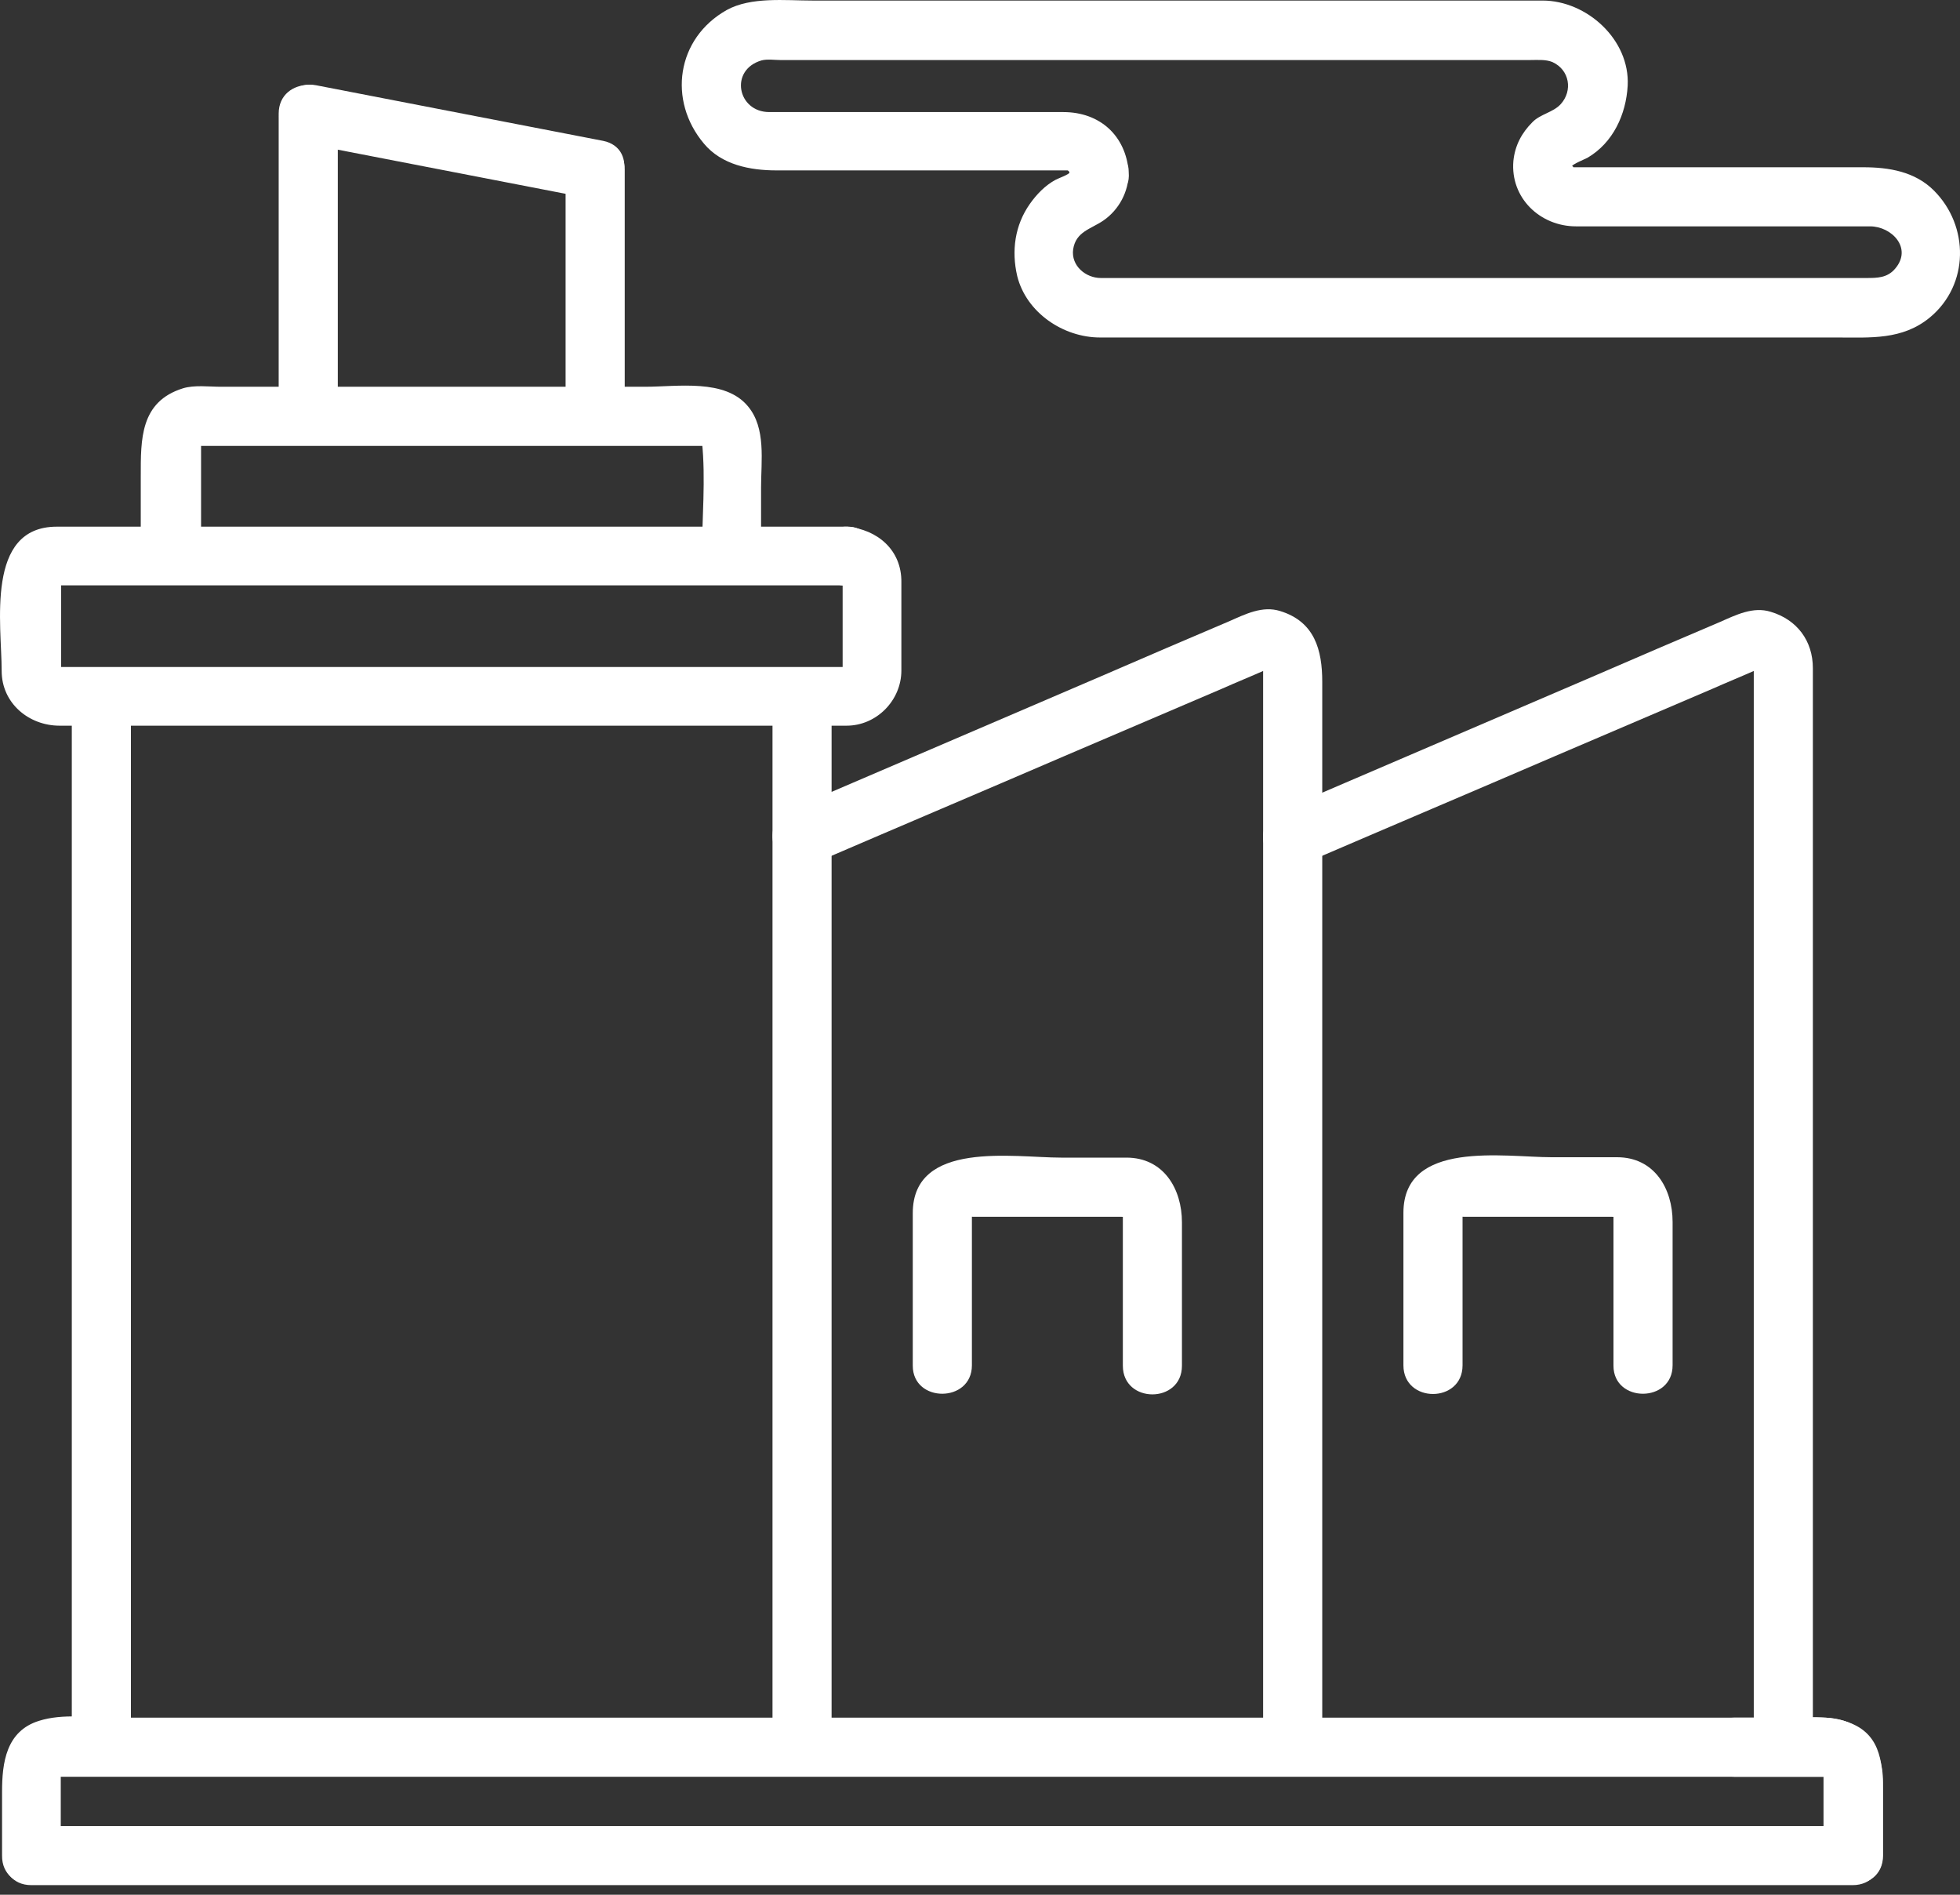 <svg width="60" height="58" viewBox="0 0 60 58" fill="none" xmlns="http://www.w3.org/2000/svg">
<rect x="0" y="0" width="60" height="58" fill="#333333" stroke="none"/>
<path d="M40.03 26.388C42.552 25.303 45.085 24.229 47.607 23.143C49.211 22.456 50.828 21.768 52.432 21.08C52.867 20.887 53.313 20.706 53.747 20.513C53.819 20.477 53.892 20.453 53.964 20.417C53.783 20.489 53.687 20.308 53.687 20.393C53.687 26.002 53.687 31.612 53.687 37.222C53.687 42.639 53.687 48.067 53.687 53.484V53.496C53.687 54.666 55.496 54.666 55.496 53.496C55.496 48.236 55.496 42.976 55.496 37.704C55.496 31.95 55.496 26.195 55.496 20.453C55.496 19.62 55.014 18.969 54.206 18.728C53.663 18.559 53.144 18.824 52.649 19.041C51.371 19.584 50.104 20.127 48.825 20.682C45.737 22.009 42.636 23.336 39.548 24.663C39.403 24.724 39.258 24.784 39.114 24.844C38.655 25.037 38.559 25.701 38.788 26.087C39.065 26.521 39.572 26.581 40.03 26.388Z" fill="white"/>
<path d="M25.011 26.388C27.532 25.303 30.066 24.229 32.587 23.143C34.192 22.456 35.808 21.768 37.413 21.08C37.847 20.887 38.293 20.706 38.728 20.513C38.8 20.477 38.872 20.453 38.945 20.417C38.643 20.549 38.667 20.188 38.667 20.61C38.667 25.713 38.667 30.804 38.667 35.907C38.667 41.758 38.667 47.621 38.667 53.472V53.484C38.667 54.654 40.477 54.654 40.477 53.484C40.477 47.778 40.477 42.072 40.477 36.377C40.477 31.214 40.477 26.051 40.477 20.875C40.477 19.898 40.248 19.029 39.186 18.704C38.643 18.535 38.124 18.8 37.63 19.017C36.351 19.56 35.084 20.103 33.806 20.658C30.717 21.985 27.617 23.312 24.528 24.639C24.384 24.699 24.239 24.76 24.094 24.82C23.636 25.013 23.539 25.677 23.768 26.063C24.046 26.521 24.564 26.581 25.011 26.388Z" fill="white"/>
<path d="M25.457 53.484C25.457 47.778 25.457 42.072 25.457 36.377C25.457 31.359 25.457 26.34 25.457 21.322C25.457 20.151 23.648 20.151 23.648 21.322C23.648 26.304 23.648 31.286 23.648 36.269C23.648 42.011 23.648 47.754 23.648 53.496C23.648 54.654 25.457 54.654 25.457 53.484Z" fill="white"/>
<path d="M4.008 53.484C4.008 48.14 4.008 42.795 4.008 37.451C4.008 32.071 4.008 26.69 4.008 21.309C4.008 20.139 2.198 20.139 2.198 21.309C2.198 26.654 2.198 31.998 2.198 37.342C2.198 42.723 2.198 48.103 2.198 53.484C2.198 54.654 4.008 54.654 4.008 53.484Z" fill="white"/>
<path d="M6.155 17.027C6.155 16.327 6.155 15.615 6.155 14.916C6.155 14.53 6.155 14.143 6.155 13.757C6.155 13.685 6.155 13.601 6.155 13.528C6.155 13.601 6.01 13.649 6.046 13.649C7.011 13.649 7.989 13.649 8.954 13.649C12.585 13.649 16.216 13.649 19.847 13.649C20.282 13.649 20.728 13.649 21.162 13.649C21.283 13.649 21.404 13.649 21.524 13.649C21.717 13.649 21.512 13.661 21.488 13.516C21.609 14.662 21.488 15.881 21.488 17.027C21.488 18.197 23.298 18.197 23.298 17.027C23.298 16.327 23.298 15.615 23.298 14.916C23.298 14.107 23.454 13.106 22.9 12.442C22.2 11.586 20.74 11.839 19.751 11.839C16.108 11.839 12.476 11.839 8.833 11.839C8.145 11.839 7.446 11.839 6.758 11.839C6.408 11.839 5.95 11.779 5.6 11.887C4.285 12.298 4.309 13.456 4.309 14.578C4.309 15.398 4.309 16.218 4.309 17.039C4.345 18.185 6.155 18.185 6.155 17.027Z" fill="white"/>
<path d="M25.928 16.122C19.98 16.122 14.033 16.122 8.085 16.122C5.974 16.122 3.863 16.122 1.739 16.122C-0.456 16.122 0.051 19.126 0.051 20.537C0.051 21.527 0.883 22.214 1.824 22.214C2.113 22.214 2.403 22.214 2.68 22.214C9.46 22.214 16.24 22.214 23.02 22.214C23.985 22.214 24.951 22.214 25.916 22.214C26.832 22.214 27.593 21.442 27.593 20.525C27.593 20.091 27.593 19.657 27.593 19.222C27.593 18.752 27.593 18.293 27.593 17.823C27.605 16.834 26.857 16.206 25.928 16.122C25.433 16.074 25.023 16.568 25.023 17.027C25.023 17.558 25.433 17.883 25.928 17.931C25.795 17.919 25.795 17.714 25.795 17.907C25.795 18.052 25.795 18.209 25.795 18.354C25.795 18.836 25.795 19.319 25.795 19.801C25.795 20.055 25.795 20.296 25.795 20.549C25.795 20.417 26.024 20.417 25.831 20.417C24.999 20.417 24.178 20.417 23.346 20.417C19.751 20.417 16.156 20.417 12.573 20.417C9.352 20.417 6.131 20.417 2.91 20.417C2.584 20.417 2.246 20.417 1.92 20.417C1.86 20.417 1.812 20.417 1.752 20.417C1.8 20.417 1.872 20.489 1.872 20.537C1.872 20.417 1.872 20.296 1.872 20.175C1.872 19.391 1.872 18.607 1.872 17.823C1.872 17.823 1.667 17.919 1.8 17.919C1.896 17.919 1.993 17.919 2.089 17.919C8.628 17.919 15.179 17.919 21.717 17.919C23.129 17.919 24.528 17.919 25.94 17.919C27.086 17.931 27.086 16.122 25.928 16.122Z" fill="white"/>
<path d="M25.928 17.931C27.098 17.931 27.098 16.122 25.928 16.122C24.757 16.122 24.757 17.931 25.928 17.931Z" fill="white"/>
<path d="M53.108 54.389C54.037 54.389 54.978 54.389 55.907 54.389C56.015 54.389 55.834 54.365 55.822 54.256C55.822 54.316 55.822 54.365 55.822 54.425C55.822 54.715 55.822 55.004 55.822 55.294C55.822 55.8 55.822 56.295 55.822 56.802C55.822 57.972 57.632 57.972 57.632 56.802C57.632 56.223 57.632 55.644 57.632 55.064C57.632 54.256 57.68 53.291 56.836 52.833C56.16 52.471 55.364 52.579 54.628 52.579C54.121 52.579 53.615 52.579 53.096 52.579C51.938 52.579 51.938 54.389 53.108 54.389Z" fill="white"/>
<path d="M1.86 56.802C1.86 56.054 1.86 55.318 1.86 54.57C1.86 54.473 1.86 54.365 1.86 54.268C1.86 54.389 1.631 54.389 1.836 54.389C2.246 54.389 2.644 54.389 3.054 54.389C3.682 54.389 4.309 54.389 4.949 54.389C8.507 54.389 12.054 54.389 15.613 54.389C20.559 54.389 25.506 54.389 30.452 54.389C36.086 54.389 41.719 54.389 47.353 54.389C49.272 54.389 51.178 54.389 53.096 54.389C54.013 54.389 54.93 54.389 55.858 54.389C56.027 54.389 55.834 54.172 55.834 54.365C55.834 54.63 55.834 54.908 55.834 55.173C55.834 55.716 55.834 56.259 55.834 56.802C55.834 57.972 57.644 57.972 57.644 56.802C57.644 56.054 57.644 55.318 57.644 54.57C57.644 53.424 57.005 52.579 55.786 52.579C54.761 52.579 53.747 52.579 52.722 52.579C49.356 52.579 45.99 52.579 42.624 52.579C37.159 52.579 31.706 52.579 26.241 52.579C21.066 52.579 15.891 52.579 10.715 52.579C8.314 52.579 5.926 52.579 3.525 52.579C2.765 52.579 1.92 52.447 1.197 52.676C0.183 52.989 0.063 53.967 0.063 54.847C0.063 55.499 0.063 56.15 0.063 56.802C0.051 57.972 1.86 57.972 1.86 56.802Z" fill="white"/>
<path d="M0.955 57.706C4.852 57.706 8.749 57.706 12.645 57.706C20.378 57.706 28.111 57.706 35.844 57.706C41.466 57.706 47.088 57.706 52.71 57.706C54.049 57.706 55.388 57.706 56.715 57.706C57.885 57.706 57.885 55.897 56.715 55.897C53.023 55.897 49.332 55.897 45.64 55.897C38.16 55.897 30.681 55.897 23.201 55.897C16.759 55.897 10.317 55.897 3.875 55.897C2.897 55.897 1.92 55.897 0.943 55.897C-0.203 55.897 -0.203 57.706 0.955 57.706Z" fill="white"/>
<path d="M51.202 41.794C51.202 40.334 51.202 38.862 51.202 37.403C51.202 36.389 50.647 35.424 49.501 35.424C48.837 35.424 48.162 35.424 47.498 35.424C46.062 35.424 42.962 34.881 42.962 37.125C42.962 38.621 42.962 40.117 42.962 41.613C42.962 41.673 42.962 41.734 42.962 41.794C42.962 42.964 44.772 42.964 44.772 41.794C44.772 40.455 44.772 39.116 44.772 37.777C44.772 37.572 44.772 37.355 44.772 37.15C44.772 37.21 44.53 37.246 44.82 37.246C45.556 37.246 46.292 37.246 47.028 37.246C47.788 37.246 48.536 37.246 49.296 37.246C49.633 37.246 49.392 37.282 49.392 37.125C49.392 37.318 49.392 37.511 49.392 37.704C49.392 39.068 49.392 40.443 49.392 41.806C49.392 42.952 51.202 42.952 51.202 41.794Z" fill="white"/>
<path d="M29.752 41.794C29.752 40.455 29.752 39.116 29.752 37.777C29.752 37.572 29.752 37.355 29.752 37.149C29.752 37.21 29.511 37.246 29.8 37.246C30.536 37.246 31.272 37.246 32.008 37.246C32.768 37.246 33.528 37.246 34.276 37.246C34.614 37.246 34.373 37.282 34.373 37.125C34.373 37.318 34.373 37.511 34.373 37.704C34.373 39.068 34.373 40.443 34.373 41.806C34.373 42.976 36.182 42.976 36.182 41.806C36.182 40.346 36.182 38.875 36.182 37.415C36.182 36.401 35.627 35.436 34.481 35.436C33.818 35.436 33.142 35.436 32.479 35.436C31.043 35.436 27.942 34.893 27.942 37.137C27.942 38.633 27.942 40.129 27.942 41.625C27.942 41.685 27.942 41.746 27.942 41.806C27.942 42.952 29.752 42.952 29.752 41.794Z" fill="white"/>
<path d="M17.314 5.192C17.314 7.701 17.314 10.223 17.314 12.732C17.314 13.902 19.124 13.902 19.124 12.732C19.124 10.223 19.124 7.701 19.124 5.192C19.124 4.022 17.314 4.022 17.314 5.192Z" fill="white"/>
<path d="M10.341 12.732C10.341 9.644 10.341 6.567 10.341 3.479C10.341 2.309 8.531 2.309 8.531 3.479C8.531 6.567 8.531 9.644 8.531 12.732C8.531 13.902 10.341 13.902 10.341 12.732Z" fill="white"/>
<path d="M34.553 5.276C34.469 4.154 33.673 3.431 32.551 3.431C31.96 3.431 31.381 3.431 30.79 3.431C28.92 3.431 27.05 3.431 25.18 3.431C24.637 3.431 24.094 3.431 23.551 3.431C22.574 3.431 22.321 2.14 23.31 1.85C23.479 1.802 23.72 1.838 23.889 1.838C24.323 1.838 24.758 1.838 25.18 1.838C31.984 1.838 38.8 1.838 45.604 1.838C46.014 1.838 46.425 1.838 46.835 1.838C47.052 1.838 47.317 1.814 47.522 1.899C48.053 2.14 48.15 2.779 47.776 3.189C47.546 3.443 47.148 3.491 46.907 3.744C46.581 4.07 46.376 4.456 46.328 4.927C46.231 6.061 47.148 6.929 48.246 6.929C51.25 6.929 54.242 6.929 57.246 6.929C57.909 6.929 58.549 7.593 58.018 8.22C57.777 8.51 57.463 8.51 57.125 8.51C56.124 8.51 55.135 8.51 54.133 8.51C50.43 8.51 46.714 8.51 43.01 8.51C40.441 8.51 37.871 8.51 35.313 8.51C34.771 8.51 34.228 8.51 33.697 8.51C33.239 8.51 32.78 8.136 32.852 7.629C32.937 7.086 33.395 7.014 33.781 6.748C34.252 6.423 34.553 5.868 34.553 5.276C34.553 4.106 32.744 4.106 32.744 5.276C32.744 5.337 32.37 5.469 32.31 5.506C31.996 5.675 31.73 5.952 31.526 6.242C31.067 6.893 30.959 7.677 31.139 8.449C31.417 9.571 32.551 10.331 33.673 10.331C34.409 10.331 35.145 10.331 35.881 10.331C39.415 10.331 42.962 10.331 46.497 10.331C49.742 10.331 52.987 10.331 56.233 10.331C57.246 10.331 58.235 10.416 59.08 9.716C60.286 8.715 60.286 6.917 59.2 5.831C58.621 5.252 57.825 5.12 57.041 5.12C54.085 5.12 51.129 5.12 48.162 5.12C48.174 5.12 48.126 5.071 48.126 5.083C48.126 5.035 48.548 4.854 48.596 4.83C49.38 4.372 49.778 3.503 49.827 2.622C49.899 1.211 48.572 0.017 47.221 0.017C46.569 0.017 45.93 0.017 45.278 0.017C38.474 0.017 31.67 0.017 24.866 0.017C24.034 0.017 22.996 -0.104 22.248 0.306C20.704 1.175 20.439 3.081 21.549 4.396C22.091 5.047 22.96 5.216 23.768 5.216C26.736 5.216 29.704 5.216 32.684 5.216C32.696 5.216 32.732 5.264 32.732 5.252C32.84 6.435 34.65 6.447 34.553 5.276Z" fill="white"/>
<path d="M9.195 4.36C12.127 4.927 15.046 5.494 17.977 6.061C19.111 6.278 19.606 4.54 18.46 4.311C15.528 3.744 12.609 3.177 9.678 2.61C8.543 2.393 8.049 4.13 9.195 4.36Z" fill="white"/>
</svg>
